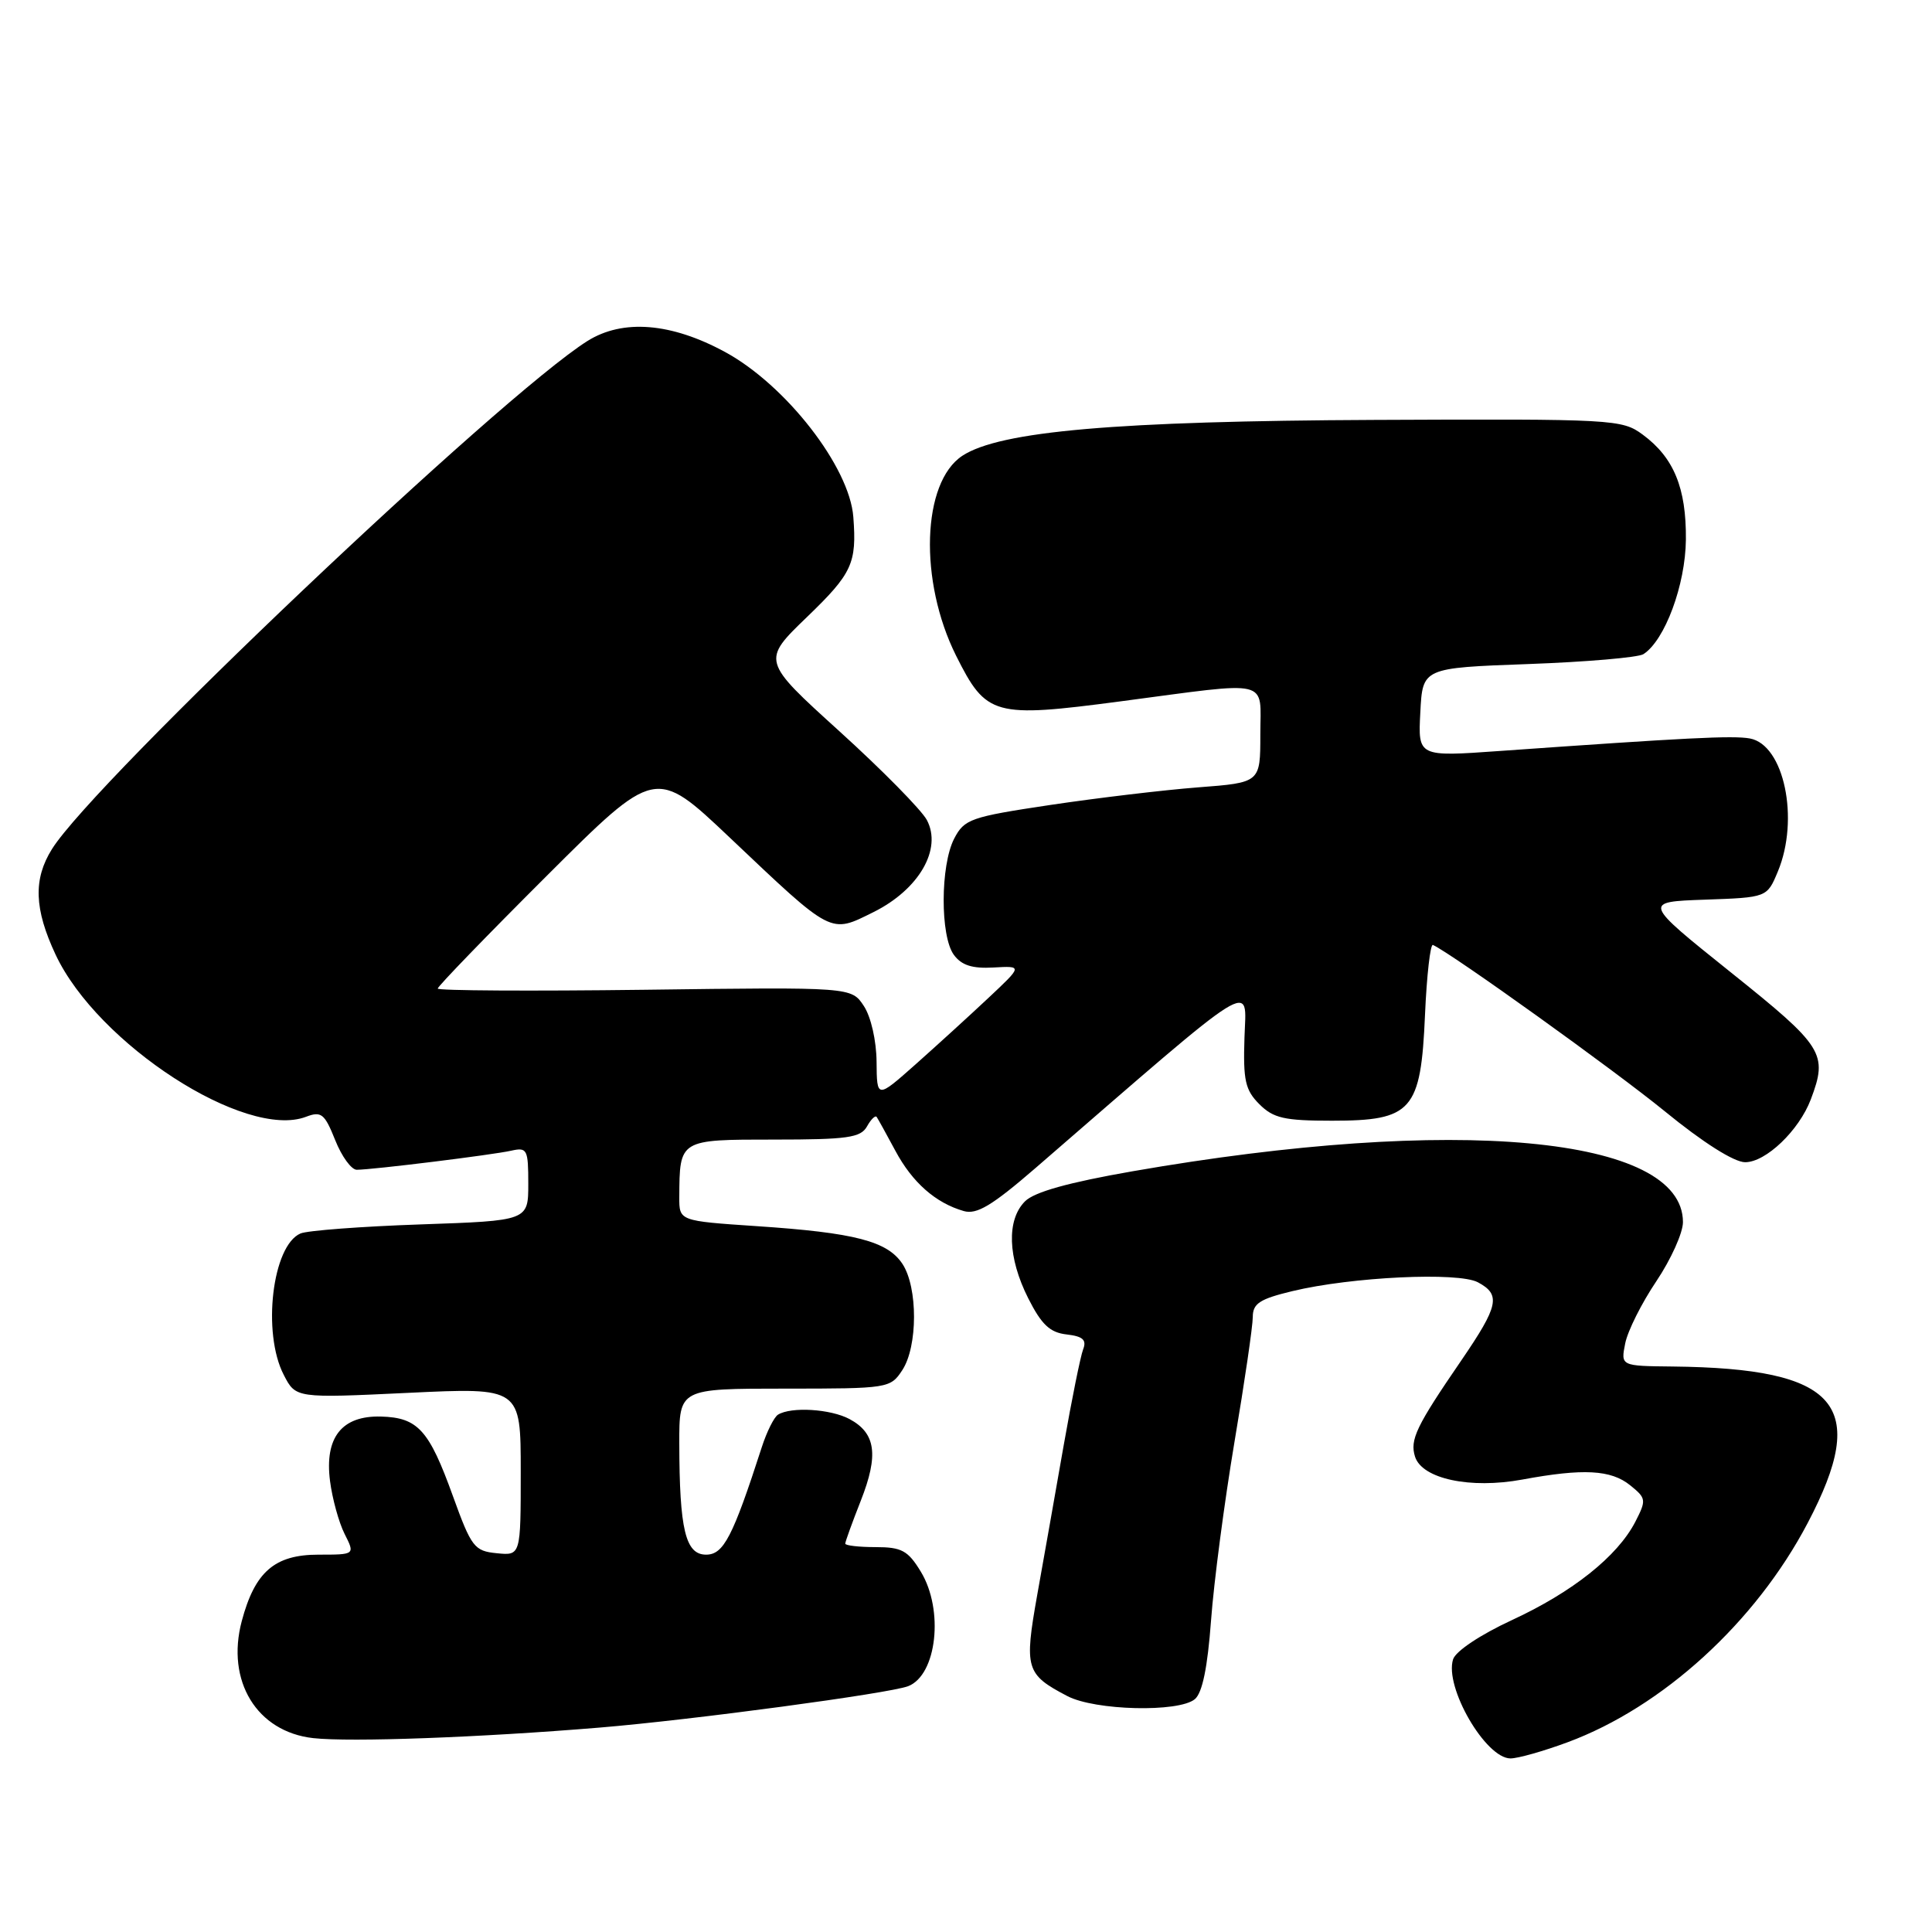 <?xml version="1.0" encoding="UTF-8" standalone="no"?>
<!DOCTYPE svg PUBLIC "-//W3C//DTD SVG 1.1//EN" "http://www.w3.org/Graphics/SVG/1.1/DTD/svg11.dtd" >
<svg xmlns="http://www.w3.org/2000/svg" xmlns:xlink="http://www.w3.org/1999/xlink" version="1.1" viewBox="0 0 256 256">
 <g >
 <path fill="currentColor"
d=" M 207.71 230.86 C 220.32 226.19 232.62 214.96 239.52 201.82 C 247.77 186.13 243.61 181.31 221.62 181.07 C 214.75 181.00 214.75 181.00 215.35 178.00 C 215.68 176.34 217.54 172.64 219.48 169.76 C 221.41 166.88 223.00 163.36 223.00 161.94 C 223.00 150.54 192.82 147.75 150.07 155.20 C 141.59 156.68 137.06 157.94 135.82 159.18 C 133.36 161.64 133.52 166.63 136.25 172.04 C 138.01 175.52 139.12 176.57 141.33 176.82 C 143.49 177.07 144.01 177.54 143.52 178.80 C 143.17 179.71 142.02 185.41 140.95 191.48 C 139.89 197.54 138.31 206.47 137.44 211.32 C 135.70 221.11 135.92 221.86 141.43 224.74 C 145.10 226.66 156.17 226.93 158.32 225.15 C 159.32 224.32 160.01 220.94 160.47 214.71 C 160.84 209.65 162.24 199.02 163.57 191.09 C 164.91 183.17 166.00 175.71 166.00 174.51 C 166.00 172.72 166.92 172.12 171.25 171.08 C 179.10 169.19 193.23 168.52 195.83 169.91 C 198.90 171.55 198.58 173.02 193.64 180.25 C 187.65 188.99 186.79 190.77 187.50 193.02 C 188.44 195.96 194.82 197.32 201.71 196.05 C 209.80 194.55 213.46 194.75 216.01 196.81 C 218.14 198.53 218.17 198.76 216.68 201.66 C 214.31 206.23 208.38 210.95 200.34 214.67 C 196.17 216.60 192.89 218.78 192.54 219.87 C 191.37 223.55 196.85 233.00 200.15 233.00 C 201.13 233.00 204.53 232.04 207.71 230.86 Z  M 79.50 228.91 C 91.78 227.89 117.81 224.39 120.33 223.43 C 124.14 221.96 125.10 213.32 122.01 208.25 C 120.31 205.45 119.47 205.00 116.01 205.00 C 113.81 205.00 112.00 204.79 112.00 204.54 C 112.00 204.28 112.93 201.72 114.06 198.85 C 116.45 192.78 116.05 189.90 112.56 188.03 C 110.05 186.69 104.84 186.37 103.09 187.45 C 102.57 187.77 101.60 189.71 100.94 191.76 C 97.09 203.66 95.88 206.00 93.56 206.00 C 90.83 206.00 90.03 202.68 90.01 191.25 C 90.00 184.00 90.00 184.00 103.98 184.00 C 117.71 184.00 117.98 183.96 119.56 181.55 C 121.62 178.41 121.63 170.61 119.59 167.49 C 117.60 164.46 113.29 163.34 100.25 162.47 C 90.00 161.78 90.00 161.78 90.01 158.64 C 90.05 150.96 89.98 151.00 102.57 151.00 C 112.30 151.00 114.04 150.75 114.88 149.26 C 115.41 148.30 116.00 147.74 116.17 148.01 C 116.35 148.28 117.47 150.30 118.65 152.50 C 120.89 156.68 123.97 159.40 127.70 160.47 C 129.42 160.97 131.45 159.75 137.20 154.78 C 167.11 128.87 165.13 130.11 164.90 137.46 C 164.71 143.15 165.00 144.44 166.87 146.31 C 168.73 148.17 170.18 148.50 176.50 148.50 C 187.11 148.50 188.27 147.19 188.82 134.48 C 189.05 129.22 189.53 125.05 189.87 125.21 C 192.49 126.43 213.91 141.80 220.59 147.25 C 225.65 151.39 229.78 154.00 231.24 154.00 C 233.99 154.00 238.38 149.79 239.94 145.68 C 242.23 139.61 241.66 138.70 229.34 128.84 C 217.68 119.50 217.68 119.50 225.91 119.21 C 234.14 118.92 234.14 118.92 235.57 115.49 C 238.47 108.54 236.40 98.67 231.86 97.85 C 229.62 97.44 223.41 97.76 198.70 99.51 C 187.89 100.28 187.89 100.28 188.20 94.39 C 188.50 88.50 188.50 88.50 202.50 87.99 C 210.20 87.71 217.07 87.12 217.76 86.68 C 220.61 84.85 223.33 77.50 223.39 71.50 C 223.45 64.66 221.79 60.63 217.67 57.59 C 214.92 55.56 213.85 55.50 182.17 55.64 C 147.92 55.79 132.50 57.13 127.52 60.39 C 122.15 63.92 121.74 76.98 126.69 86.89 C 130.69 94.88 131.67 95.15 148.50 92.93 C 168.74 90.26 167.00 89.84 167.00 97.35 C 167.00 103.70 167.00 103.70 158.75 104.33 C 154.21 104.68 145.41 105.73 139.18 106.66 C 128.58 108.25 127.78 108.53 126.43 111.13 C 124.60 114.68 124.57 124.03 126.39 126.52 C 127.41 127.91 128.83 128.36 131.64 128.20 C 135.50 127.98 135.50 127.98 130.96 132.24 C 128.47 134.58 124.12 138.54 121.31 141.04 C 116.19 145.58 116.19 145.58 116.15 140.70 C 116.13 137.91 115.41 134.74 114.47 133.31 C 112.82 130.79 112.82 130.79 85.41 131.15 C 70.33 131.34 58.00 131.27 58.00 130.99 C 58.00 130.70 64.49 123.99 72.43 116.07 C 86.86 101.67 86.86 101.67 96.68 110.97 C 110.41 123.98 109.95 123.73 115.74 120.86 C 121.76 117.87 124.87 112.51 122.81 108.65 C 122.09 107.31 116.87 102.01 111.21 96.88 C 100.92 87.55 100.92 87.55 106.96 81.73 C 112.92 75.98 113.54 74.64 113.07 68.50 C 112.57 61.87 104.14 51.03 96.09 46.65 C 88.94 42.76 82.52 42.24 77.83 45.19 C 66.35 52.42 12.54 103.47 6.89 112.50 C 4.39 116.49 4.53 120.45 7.37 126.50 C 12.93 138.34 32.53 151.03 40.55 147.98 C 42.57 147.21 43.01 147.56 44.41 151.06 C 45.27 153.23 46.56 155.00 47.27 155.00 C 49.33 155.00 65.28 153.03 67.75 152.47 C 69.85 152.00 70.00 152.30 70.00 156.85 C 70.00 161.75 70.00 161.75 55.75 162.24 C 47.91 162.51 40.74 163.05 39.82 163.44 C 36.08 165.04 34.71 176.60 37.60 182.18 C 39.19 185.27 39.19 185.27 54.10 184.56 C 69.00 183.85 69.00 183.85 69.00 194.99 C 69.00 206.13 69.00 206.13 65.82 205.81 C 62.85 205.52 62.46 205.01 60.01 198.23 C 56.85 189.47 55.38 187.84 50.49 187.70 C 45.29 187.56 42.99 190.46 43.73 196.24 C 44.03 198.58 44.90 201.74 45.66 203.25 C 47.05 206.00 47.05 206.00 42.20 206.00 C 36.39 206.00 33.77 208.27 32.03 214.82 C 29.93 222.75 34.03 229.47 41.50 230.31 C 46.44 230.86 63.56 230.23 79.50 228.91 Z "/>
</g>
</svg>